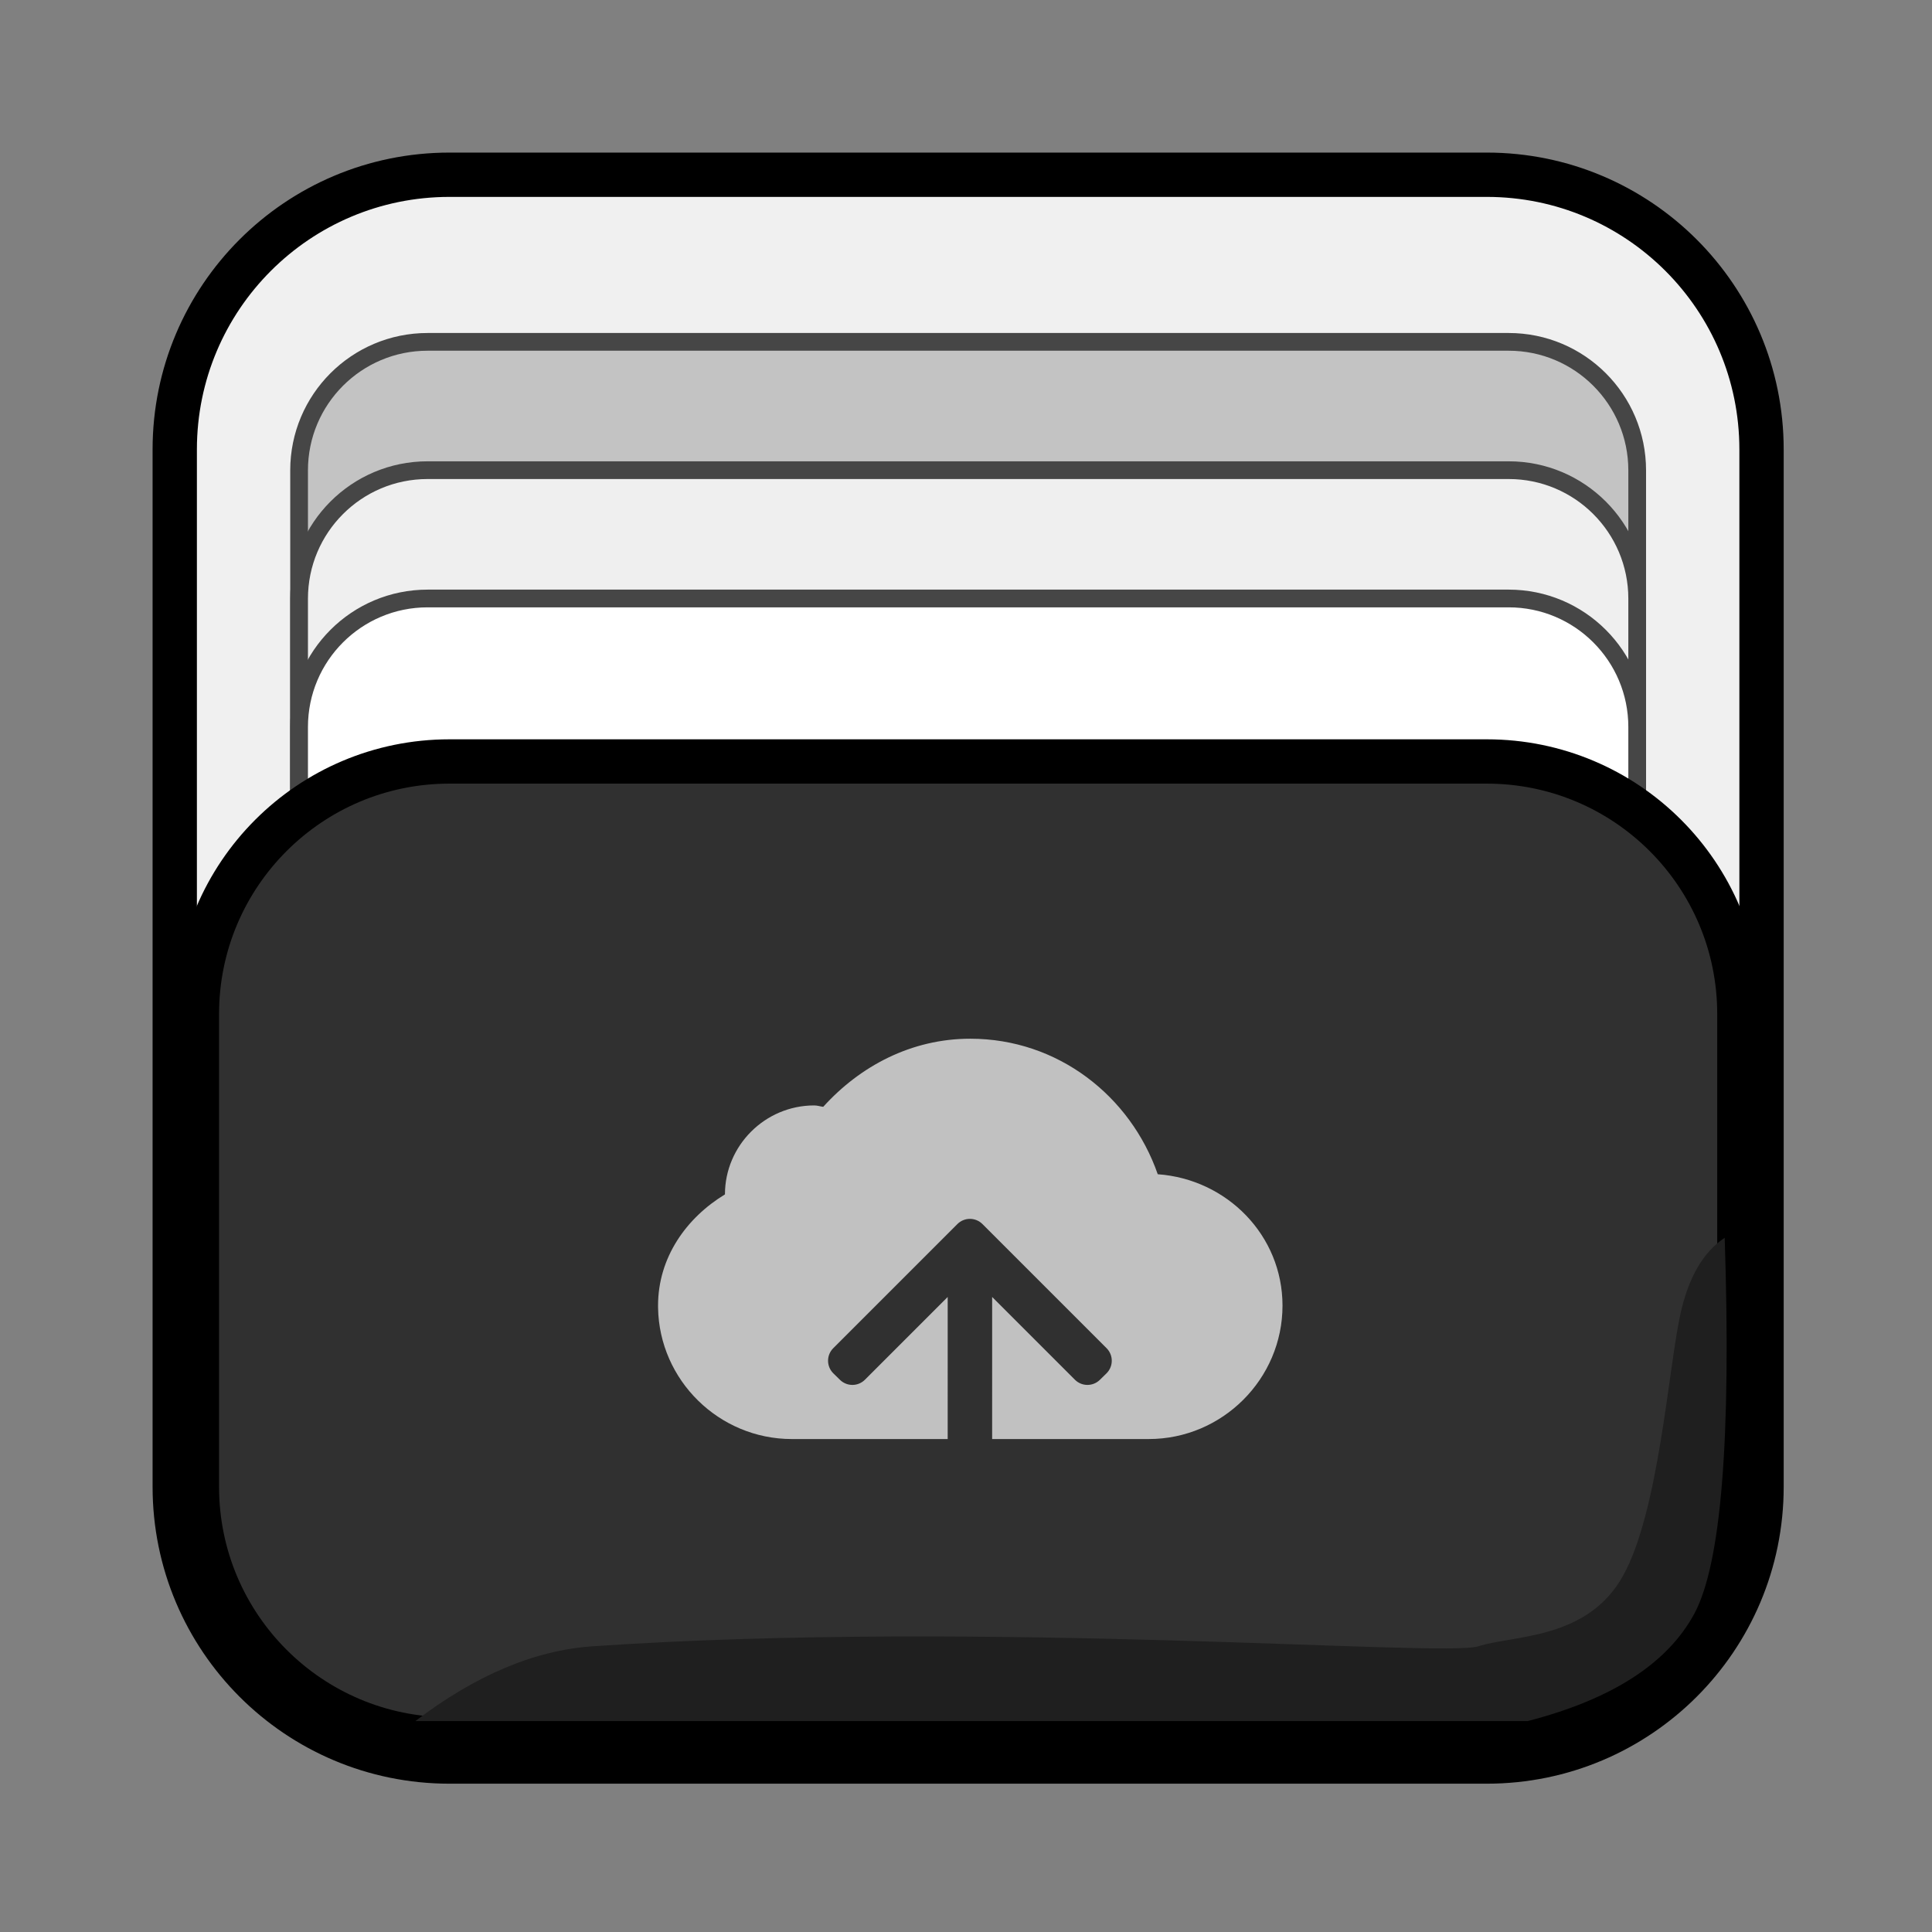 <?xml version="1.0" encoding="UTF-8"?>
<svg viewBox="0 0 436 436" version="1.1"
    xmlns="http://www.w3.org/2000/svg"
    xmlns:xlink="http://www.w3.org/1999/xlink">
    <rect x="0" y="0" width="436" height="436" fill="#808080" stroke="none"/>
    <title>gobackup</title>
    <g stroke="none" stroke-width="1" fill="none" fill-rule="evenodd">
        <g id="Logo" transform="translate(-4, -4)">
            <path d="M105.435,43.435 L339.53,43.435 C373.772,43.435 401.53,71.193 401.53,105.435 L401.53,339.53 C401.53,373.772 373.772,401.53 339.53,401.53 L105.435,401.53 C71.193,401.53 43.435,373.772 43.435,339.53 L43.435,105.435 C43.435,71.193 71.193,43.435 105.435,43.435 Z" id="Rectangle" stroke="#000000" stroke-width="10" fill="#F0F0F0"></path>
            <path d="M344.47,81.148 C352.478,81.148 359.728,84.394 364.976,89.642 C370.224,94.89 373.47,102.14 373.47,110.148 L373.47,110.148 L373.47,301.035 C373.47,309.043 370.224,316.293 364.976,321.541 C359.728,326.789 352.478,330.035 344.47,330.035 L344.47,330.035 L100.496,330.035 C92.488,330.035 85.238,326.789 79.99,321.541 C74.742,316.293 71.496,309.043 71.496,301.035 L71.496,301.035 L71.496,110.148 C71.496,102.14 74.742,94.89 79.99,89.642 C85.238,84.394 92.488,81.148 100.496,81.148 L100.496,81.148 Z" id="Rectangle-Copy-3" stroke="#464646" stroke-width="4" fill="#C3C3C3"></path>
            <path d="M344.47,110.104 C352.478,110.104 359.728,113.35 364.976,118.598 C370.224,123.846 373.47,131.096 373.47,139.104 L373.47,139.104 L373.47,329.991 C373.47,337.999 370.224,345.249 364.976,350.497 C359.728,355.745 352.478,358.991 344.47,358.991 L344.47,358.991 L100.496,358.991 C92.488,358.991 85.238,355.745 79.99,350.497 C74.742,345.249 71.496,337.999 71.496,329.991 L71.496,329.991 L71.496,139.104 C71.496,131.096 74.742,123.846 79.99,118.598 C85.238,113.35 92.488,110.104 100.496,110.104 L100.496,110.104 Z" id="Rectangle-Copy-4" stroke="#464646" stroke-width="4" fill="#EFEFEF"></path>
            <path d="M344.47,139.061 C352.478,139.061 359.728,142.307 364.976,147.555 C370.224,152.803 373.47,160.053 373.47,168.061 L373.47,168.061 L373.47,358.948 C373.47,366.956 370.224,374.206 364.976,379.454 C359.728,384.702 352.478,387.948 344.47,387.948 L344.47,387.948 L100.496,387.948 C92.488,387.948 85.238,384.702 79.99,379.454 C74.742,374.206 71.496,366.956 71.496,358.948 L71.496,358.948 L71.496,168.061 C71.496,160.053 74.742,152.803 79.99,147.555 C85.238,142.307 92.488,139.061 100.496,139.061 L100.496,139.061 Z" id="Rectangle-Copy" stroke="#464646" stroke-width="4" fill="#FFFFFF"></path>
            <path d="M339.53,175.843 C355.271,175.843 369.521,182.223 379.836,192.538 C390.15,202.853 396.53,217.103 396.53,232.843 L396.53,232.843 L396.53,339.53 C396.53,355.271 390.15,369.521 379.836,379.836 C369.521,390.15 355.271,396.53 339.53,396.53 L339.53,396.53 L105.435,396.53 C89.695,396.53 75.445,390.15 65.13,379.836 C54.815,369.521 48.435,355.271 48.435,339.53 L48.435,339.53 L48.435,232.843 C48.435,217.103 54.815,202.853 65.13,192.538 C75.445,182.223 89.695,175.843 105.435,175.843 L105.435,175.843 Z" id="Rectangle-Copy-2" stroke="#000000" stroke-width="10" fill="#303030"></path>
            <path d="M393.218,283.333 C394.709,328.709 392.415,357.004 386.335,368.219 C380.255,379.434 367.729,387.495 348.757,392.402 L97.728,392.402 C111.324,382.042 124.66,376.416 137.738,375.524 C227.013,369.438 329.74,378.059 337.612,375.524 C345.485,372.99 362.24,374.114 370.294,359.58 C378.348,345.045 380.476,313.162 383.196,300.665 C385.01,292.333 388.351,286.556 393.218,283.333 Z" id="Path-2" fill="#1F1F1F"></path>
            <path d="M222.965,238.409 C242.723,238.409 259.12,251.329 265.273,268.994 C280.903,270.112 293.426,282.797 293.426,298.638 C293.426,315.205 279.841,328.753 263.229,328.753 L263.229,328.753 L227.899,328.753 L227.9,296.69 L246.577,315.367 C248.127,316.917 250.636,316.931 252.203,315.398 L253.694,313.939 C255.274,312.394 255.301,309.862 253.757,308.282 C253.746,308.272 253.736,308.262 253.726,308.251 L225.712,280.238 C224.15,278.676 221.618,278.676 220.056,280.238 L192.042,308.251 C190.48,309.813 190.48,312.346 192.042,313.908 C192.053,313.918 192.063,313.929 192.074,313.939 L193.565,315.398 C195.132,316.931 197.641,316.917 199.191,315.367 L217.868,296.69 L217.867,328.753 L182.702,328.753 C166.255,328.753 152.776,315.475 152.508,299.134 L152.504,298.638 C152.504,287.777 158.894,278.836 167.603,273.543 C167.603,262.504 176.666,253.466 187.735,253.466 C188.482,253.466 189.091,253.701 189.779,253.78 C198.056,244.624 209.636,238.409 222.965,238.409 Z" id="形状" fill-opacity="0.7" fill="#FFFFFF" fill-rule="nonzero"></path>
        </g>
    </g>
</svg>
